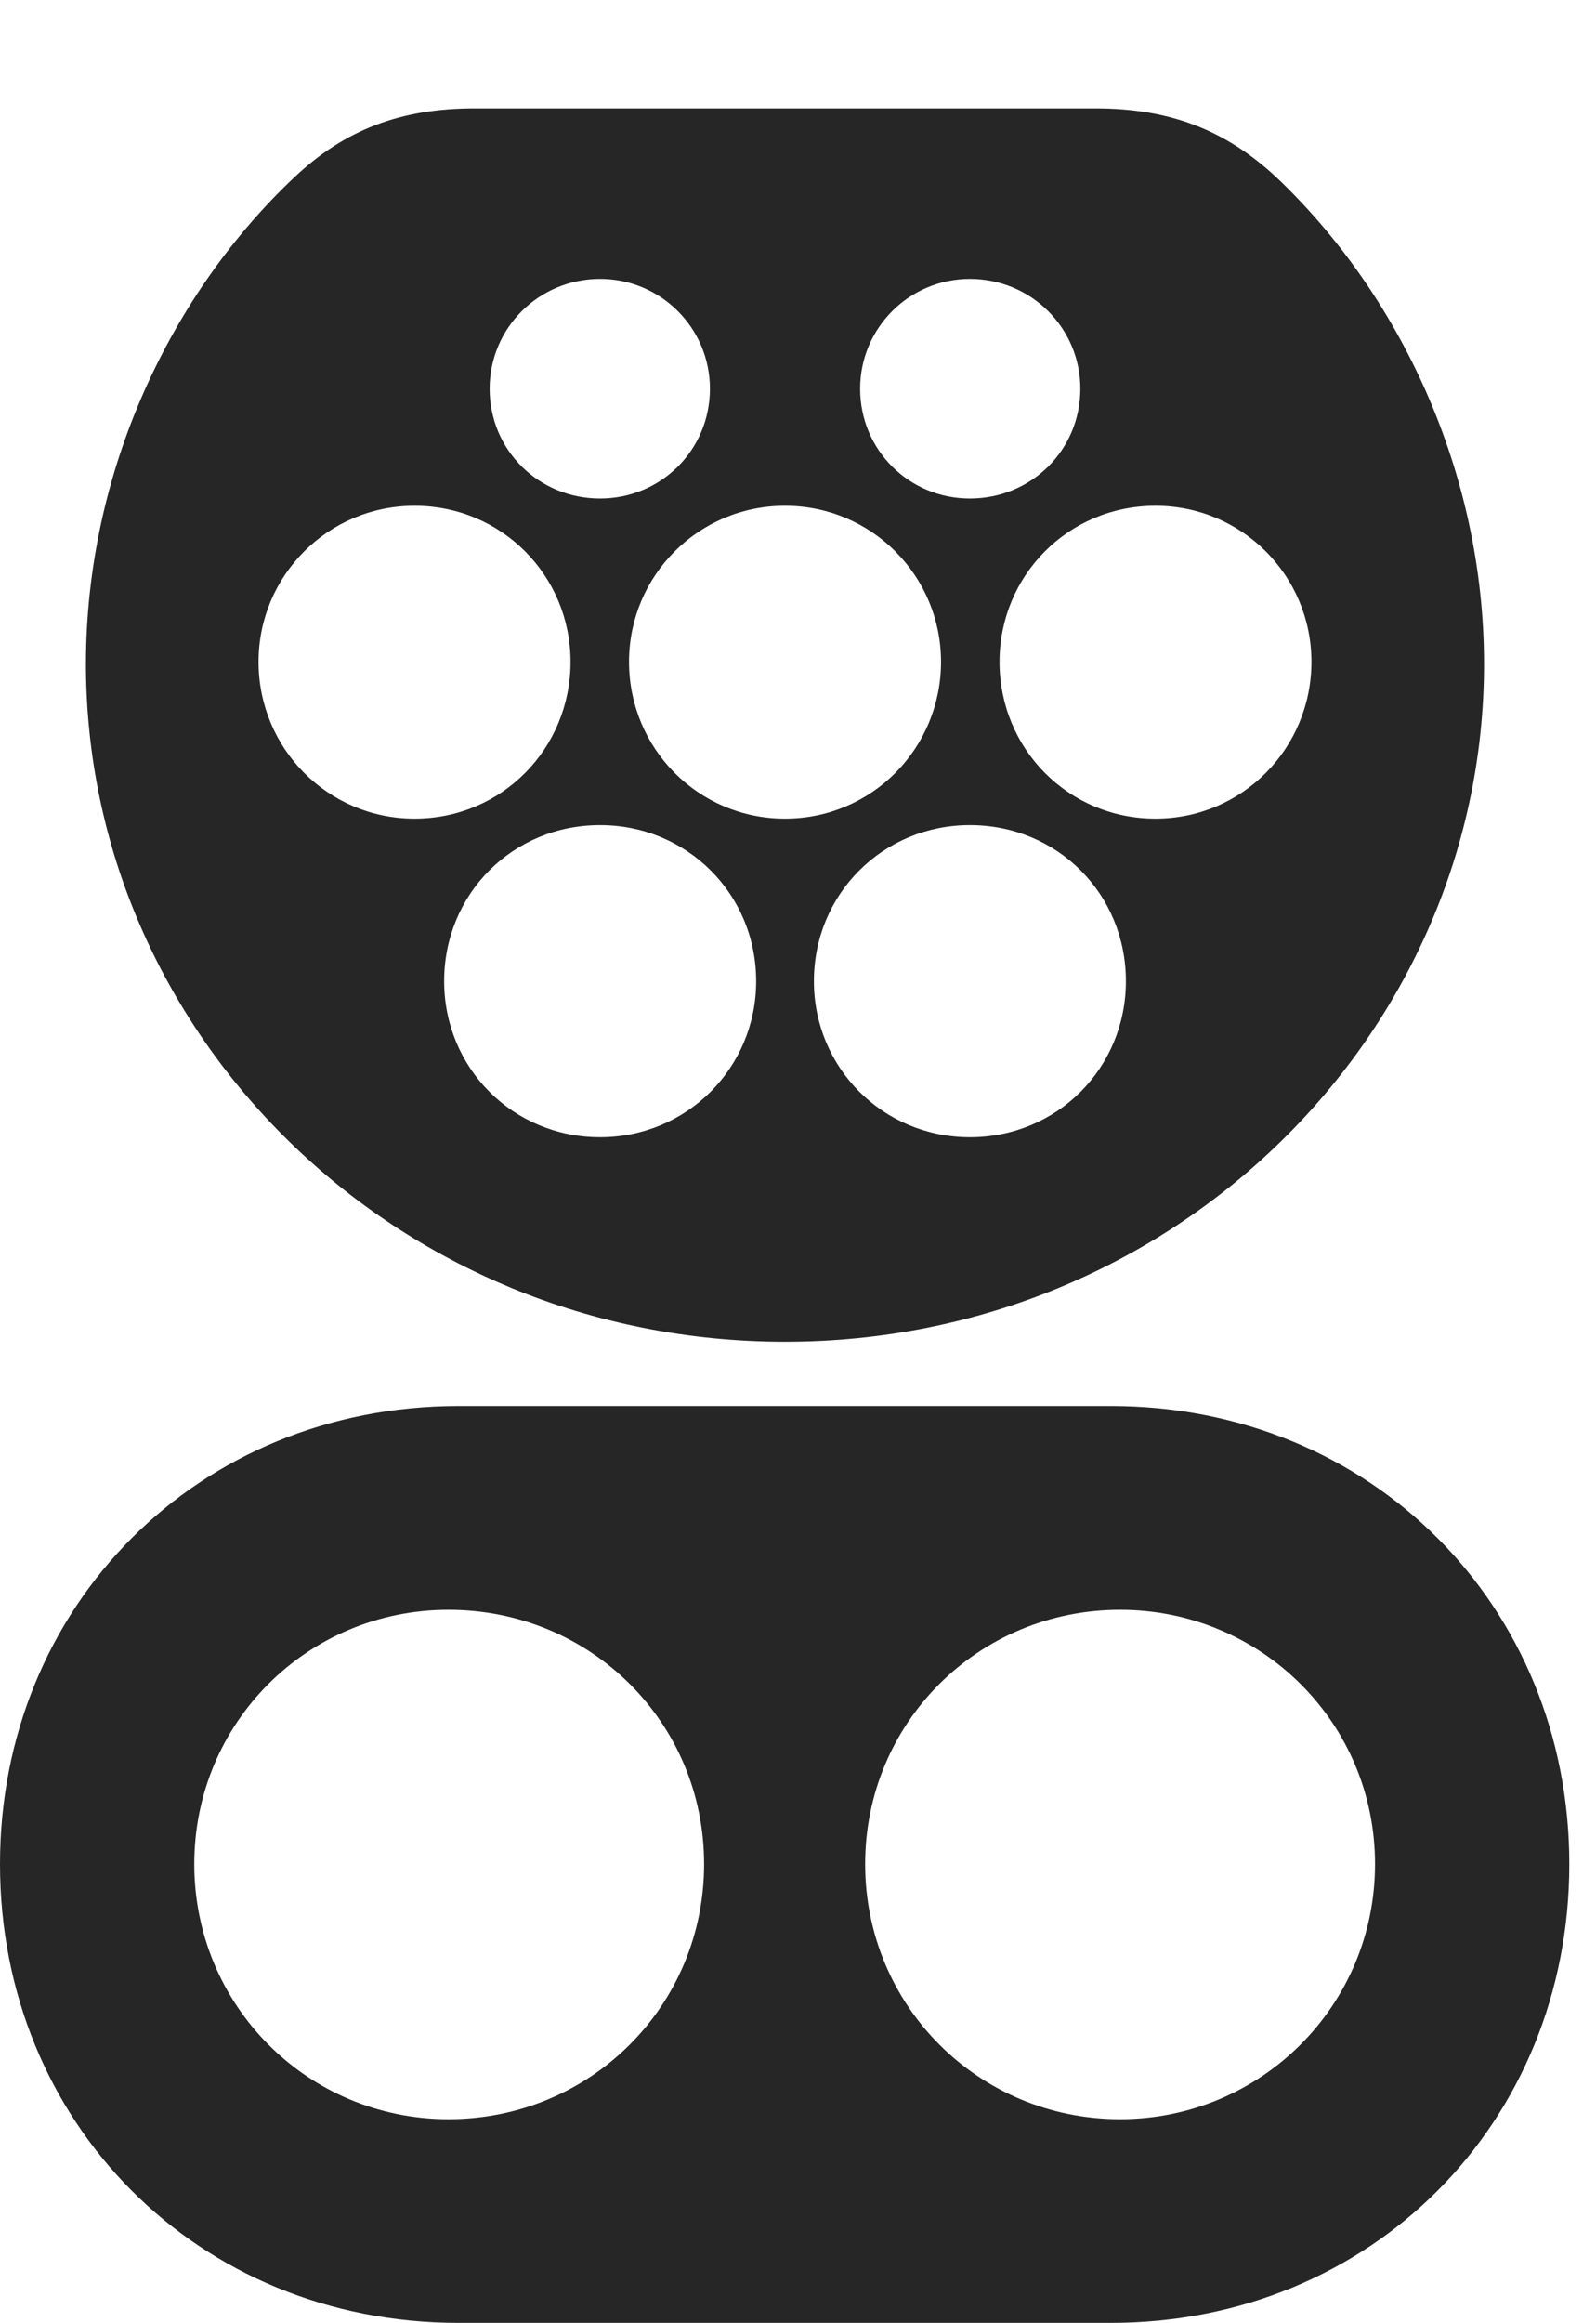 <?xml version="1.0" encoding="UTF-8"?>
<!--Generator: Apple Native CoreSVG 326-->
<!DOCTYPE svg
PUBLIC "-//W3C//DTD SVG 1.1//EN"
       "http://www.w3.org/Graphics/SVG/1.1/DTD/svg11.dtd">
<svg version="1.1" xmlns="http://www.w3.org/2000/svg" xmlns:xlink="http://www.w3.org/1999/xlink" viewBox="0 0 21.582 31.396">
 <g>
  <rect height="31.396" opacity="0" width="21.582" x="0" y="0"/>
  <path d="M21.221 25.195C21.221 28.691 18.545 31.396 15.02 31.396L6.201 31.396C2.676 31.396 0 28.691 0 25.195C0 21.709 2.676 19.004 6.201 19.004L15.02 19.004C18.545 19.004 21.221 21.709 21.221 25.195ZM2.627 25.195C2.627 27.109 4.16 28.643 6.064 28.643C7.988 28.643 9.521 27.109 9.521 25.195C9.521 23.281 7.988 21.758 6.064 21.758C4.16 21.758 2.627 23.281 2.627 25.195ZM11.699 25.195C11.699 27.109 13.232 28.643 15.146 28.643C17.051 28.643 18.594 27.109 18.594 25.195C18.594 23.281 17.051 21.758 15.146 21.758C13.232 21.758 11.699 23.281 11.699 25.195ZM17.256 2.393C18.916 3.965 20.068 6.367 20.068 8.975C20.068 13.965 15.898 18.135 10.615 18.135C5.332 18.135 1.162 13.965 1.162 8.975C1.162 6.367 2.314 3.965 3.984 2.393C4.658 1.758 5.41 1.465 6.416 1.465L14.815 1.465C15.82 1.465 16.572 1.758 17.256 2.393ZM6.006 13.262C6.006 14.434 6.934 15.371 8.115 15.371C9.287 15.371 10.225 14.434 10.225 13.262C10.225 12.08 9.287 11.152 8.115 11.152C6.934 11.152 6.006 12.08 6.006 13.262ZM11.006 13.262C11.006 14.434 11.943 15.371 13.115 15.371C14.297 15.371 15.225 14.434 15.225 13.262C15.225 12.08 14.297 11.152 13.115 11.152C11.943 11.152 11.006 12.08 11.006 13.262ZM3.496 8.945C3.496 10.117 4.434 11.065 5.605 11.065C6.787 11.065 7.715 10.117 7.715 8.945C7.715 7.783 6.787 6.836 5.605 6.836C4.434 6.836 3.496 7.783 3.496 8.945ZM8.506 8.945C8.506 10.117 9.443 11.065 10.615 11.065C11.787 11.065 12.725 10.117 12.725 8.945C12.725 7.783 11.787 6.836 10.615 6.836C9.443 6.836 8.506 7.783 8.506 8.945ZM13.516 8.945C13.516 10.117 14.443 11.065 15.625 11.065C16.797 11.065 17.734 10.117 17.734 8.945C17.734 7.783 16.797 6.836 15.625 6.836C14.443 6.836 13.516 7.783 13.516 8.945ZM6.621 5.254C6.621 6.084 7.285 6.738 8.115 6.738C8.936 6.738 9.6 6.084 9.6 5.254C9.6 4.434 8.936 3.77 8.115 3.77C7.285 3.77 6.621 4.434 6.621 5.254ZM11.631 5.254C11.631 6.084 12.295 6.738 13.115 6.738C13.945 6.738 14.609 6.084 14.609 5.254C14.609 4.434 13.945 3.77 13.115 3.77C12.295 3.77 11.631 4.434 11.631 5.254Z" fill="black" fill-opacity="0.85"/>
 </g>
</svg>
